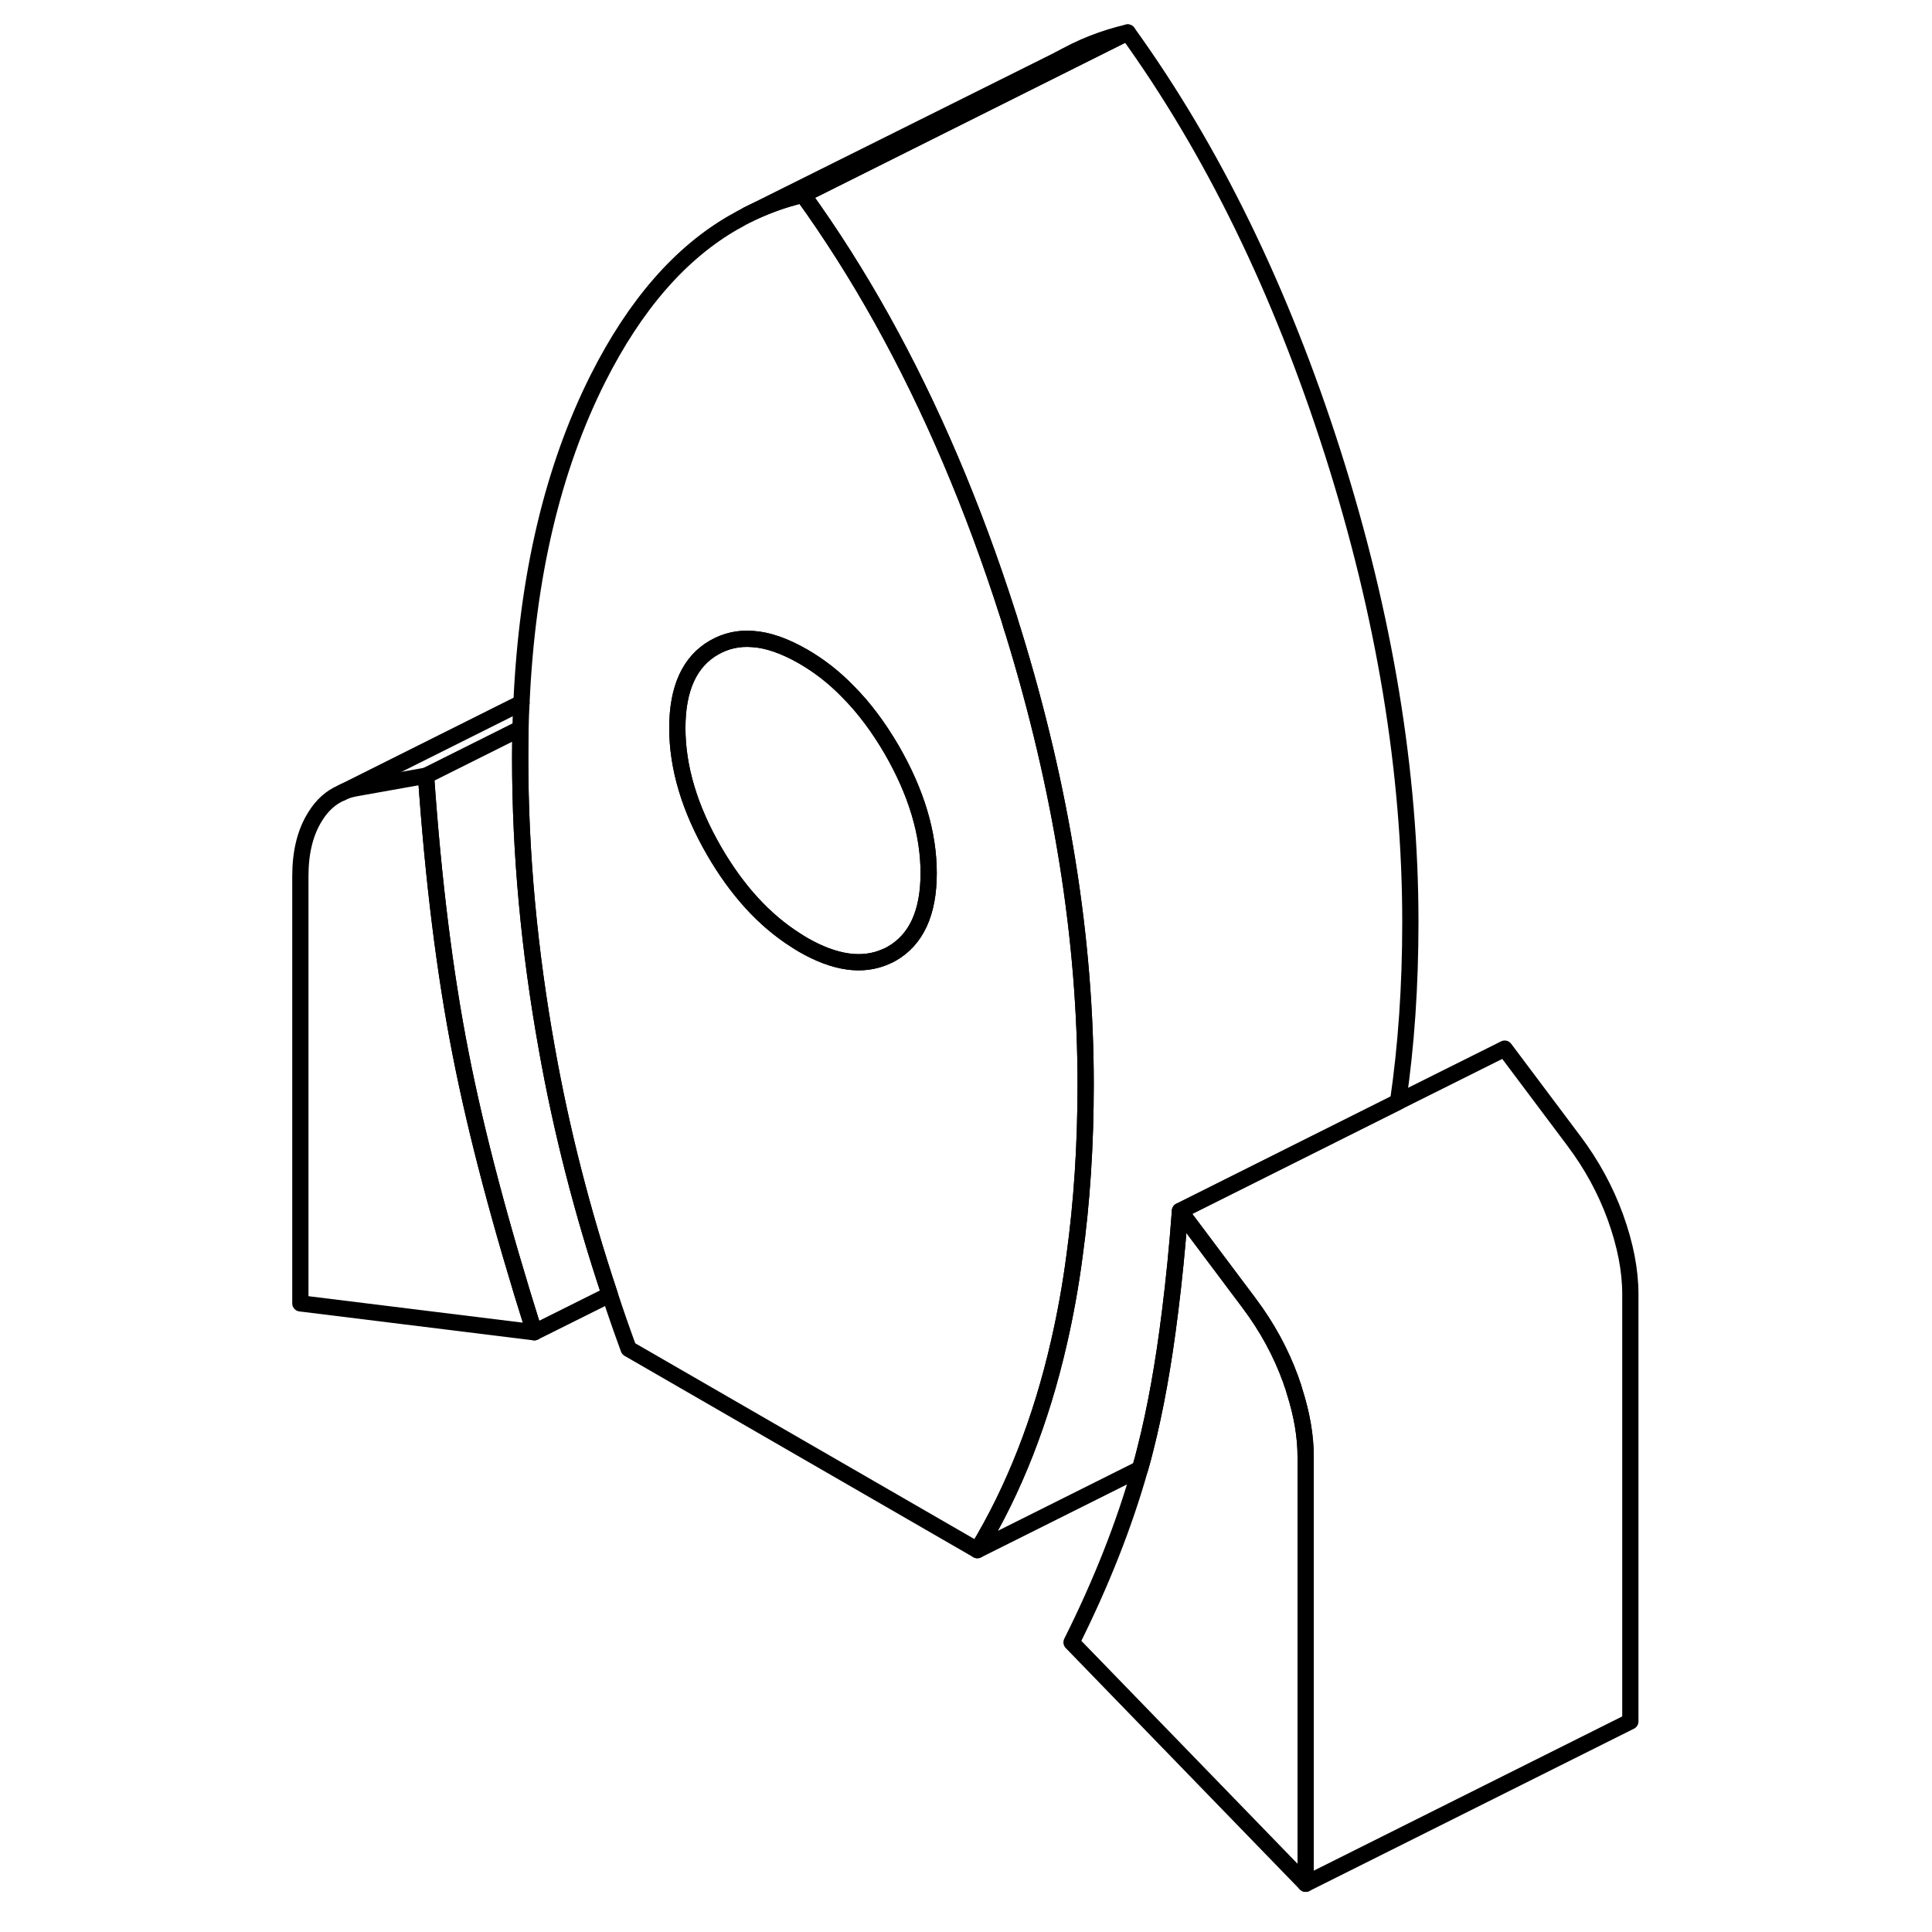 <svg width="48" height="48" viewBox="0 0 86 119" fill="none" xmlns="http://www.w3.org/2000/svg" stroke-width="1px"
     stroke-linecap="round" stroke-linejoin="round">
    <path d="M11.87 64.89C10.9 59.96 10.19 54.26 9.74 47.78L5.48 48.54C5.2 48.59 4.95 48.65 4.7 48.75L4.54 48.83C3.88 49.11 3.34 49.6 2.92 50.28C2.3 51.26 2 52.49 2 53.97V80.28L16.41 82.06C14.35 75.53 12.83 69.81 11.87 64.89Z" stroke="currentColor" stroke-linejoin="round"/>
    <path d="M45.93 38.98C45.85 38.76 45.78 38.55 45.73 38.34C45.69 38.19 45.64 38.04 45.59 37.89C43.45 31.19 40.86 25.12 37.82 19.66C36.31 16.95 34.69 14.4 32.96 12C32.05 12.21 31.18 12.5 30.34 12.86C30.07 12.97 29.8 13.1 29.54 13.23C29.28 13.36 29.02 13.51 28.76 13.66H28.75C25.42 15.55 22.62 18.77 20.33 23.31C17.54 28.86 15.97 35.51 15.62 43.28C15.59 43.81 15.57 44.34 15.56 44.87C15.55 45.47 15.54 46.08 15.54 46.69C15.54 52.54 16.09 58.52 17.19 64.63C18.08 69.64 19.37 74.67 21.06 79.74C21.42 80.85 21.81 81.96 22.22 83.08L43.7 95.48C45.96 91.75 47.63 87.48 48.73 82.67C49.12 80.97 49.44 79.21 49.68 77.39C50.14 74.06 50.37 70.53 50.37 66.8C50.37 57.89 48.89 48.61 45.93 38.98ZM38.43 58.74C38.31 58.81 38.19 58.87 38.06 58.92C36.62 59.56 34.92 59.32 32.96 58.19C32.81 58.1 32.66 58.01 32.51 57.91C30.57 56.68 28.9 54.85 27.49 52.42C25.98 49.81 25.22 47.28 25.22 44.84C25.22 42.4 25.98 40.74 27.49 39.88C28.21 39.47 29 39.29 29.86 39.36C30.81 39.42 31.84 39.79 32.96 40.43C33.95 41 34.88 41.72 35.73 42.6C36.72 43.59 37.62 44.8 38.43 46.19C39.94 48.81 40.7 51.33 40.7 53.78C40.7 56.23 39.94 57.87 38.43 58.74Z" stroke="currentColor" stroke-linejoin="round"/>
    <path d="M40.7 53.78C40.7 56.22 39.94 57.87 38.43 58.74C38.31 58.81 38.19 58.87 38.06 58.92C36.62 59.56 34.92 59.32 32.96 58.19C32.81 58.1 32.66 58.01 32.51 57.91C30.57 56.68 28.9 54.85 27.49 52.42C25.98 49.81 25.22 47.28 25.22 44.84C25.22 42.4 25.98 40.74 27.49 39.88C28.21 39.47 29 39.29 29.86 39.36C30.81 39.42 31.84 39.79 32.96 40.43C33.95 41 34.88 41.72 35.73 42.6C36.72 43.59 37.62 44.8 38.43 46.19C39.94 48.81 40.7 51.33 40.7 53.78Z" stroke="currentColor" stroke-linejoin="round"/>
    <path d="M52.96 2L32.96 12C32.05 12.21 31.18 12.5 30.34 12.86C30.07 12.97 29.8 13.1 29.54 13.23L48.72 3.67H48.74C50.06 2.9 51.47 2.35 52.96 2Z" stroke="currentColor" stroke-linejoin="round"/>
    <path d="M70.37 56.8C70.37 60.71 70.12 64.4 69.61 67.87L56.18 74.59C56.02 76.8 55.81 78.87 55.57 80.78C55.17 84.03 54.66 86.84 54.05 89.24C53.95 89.65 53.84 90.06 53.72 90.47L43.7 95.48C45.96 91.75 47.63 87.48 48.73 82.67C49.12 80.97 49.44 79.21 49.68 77.39C50.14 74.06 50.37 70.53 50.37 66.8C50.37 57.89 48.89 48.61 45.93 38.98C45.87 38.77 45.8 38.56 45.73 38.34C45.69 38.19 45.64 38.04 45.59 37.89C43.45 31.19 40.86 25.12 37.82 19.66C36.31 16.95 34.69 14.4 32.96 12L52.96 2C58.18 9.24 62.39 17.87 65.59 27.89C68.78 37.91 70.37 47.55 70.37 56.8Z" stroke="currentColor" stroke-linejoin="round"/>
    <path d="M63.92 89.72V116.03L49.5 101.16C51.35 97.46 52.75 93.9 53.72 90.47C53.84 90.06 53.95 89.65 54.05 89.24C54.66 86.84 55.17 84.03 55.57 80.78C55.81 78.87 56.02 76.8 56.18 74.59L60.44 80.27C61.53 81.72 62.39 83.29 63 84.97C63.02 85.01 63.03 85.06 63.04 85.1C63.12 85.31 63.19 85.51 63.24 85.71C63.69 87.12 63.92 88.46 63.92 89.72Z" stroke="currentColor" stroke-linejoin="round"/>
    <path d="M83.92 79.72V106.03L63.92 116.03V89.72C63.92 88.46 63.69 87.12 63.24 85.71C63.19 85.51 63.12 85.31 63.04 85.1C63.04 85.06 63.02 85.01 63 84.97C62.39 83.29 61.53 81.72 60.44 80.27L56.18 74.59L69.61 67.87L76.18 64.59L80.44 70.27C81.53 71.72 82.39 73.29 83 74.97C83.61 76.66 83.92 78.24 83.92 79.72Z" stroke="currentColor" stroke-linejoin="round"/>
    <path d="M21.06 79.74L16.41 82.06C14.35 75.53 12.83 69.81 11.87 64.89C10.9 59.96 10.19 54.26 9.74 47.78L15.56 44.87C15.55 45.47 15.54 46.08 15.54 46.69C15.54 52.54 16.09 58.52 17.19 64.63C18.08 69.64 19.37 74.67 21.06 79.74Z" stroke="currentColor" stroke-linejoin="round"/>
    <path d="M15.62 43.29L4.7 48.75L4.54 48.83" stroke="currentColor" stroke-linejoin="round"/>
    <path d="M49.12 3.47L48.74 3.66" stroke="currentColor" stroke-linejoin="round"/>
</svg>